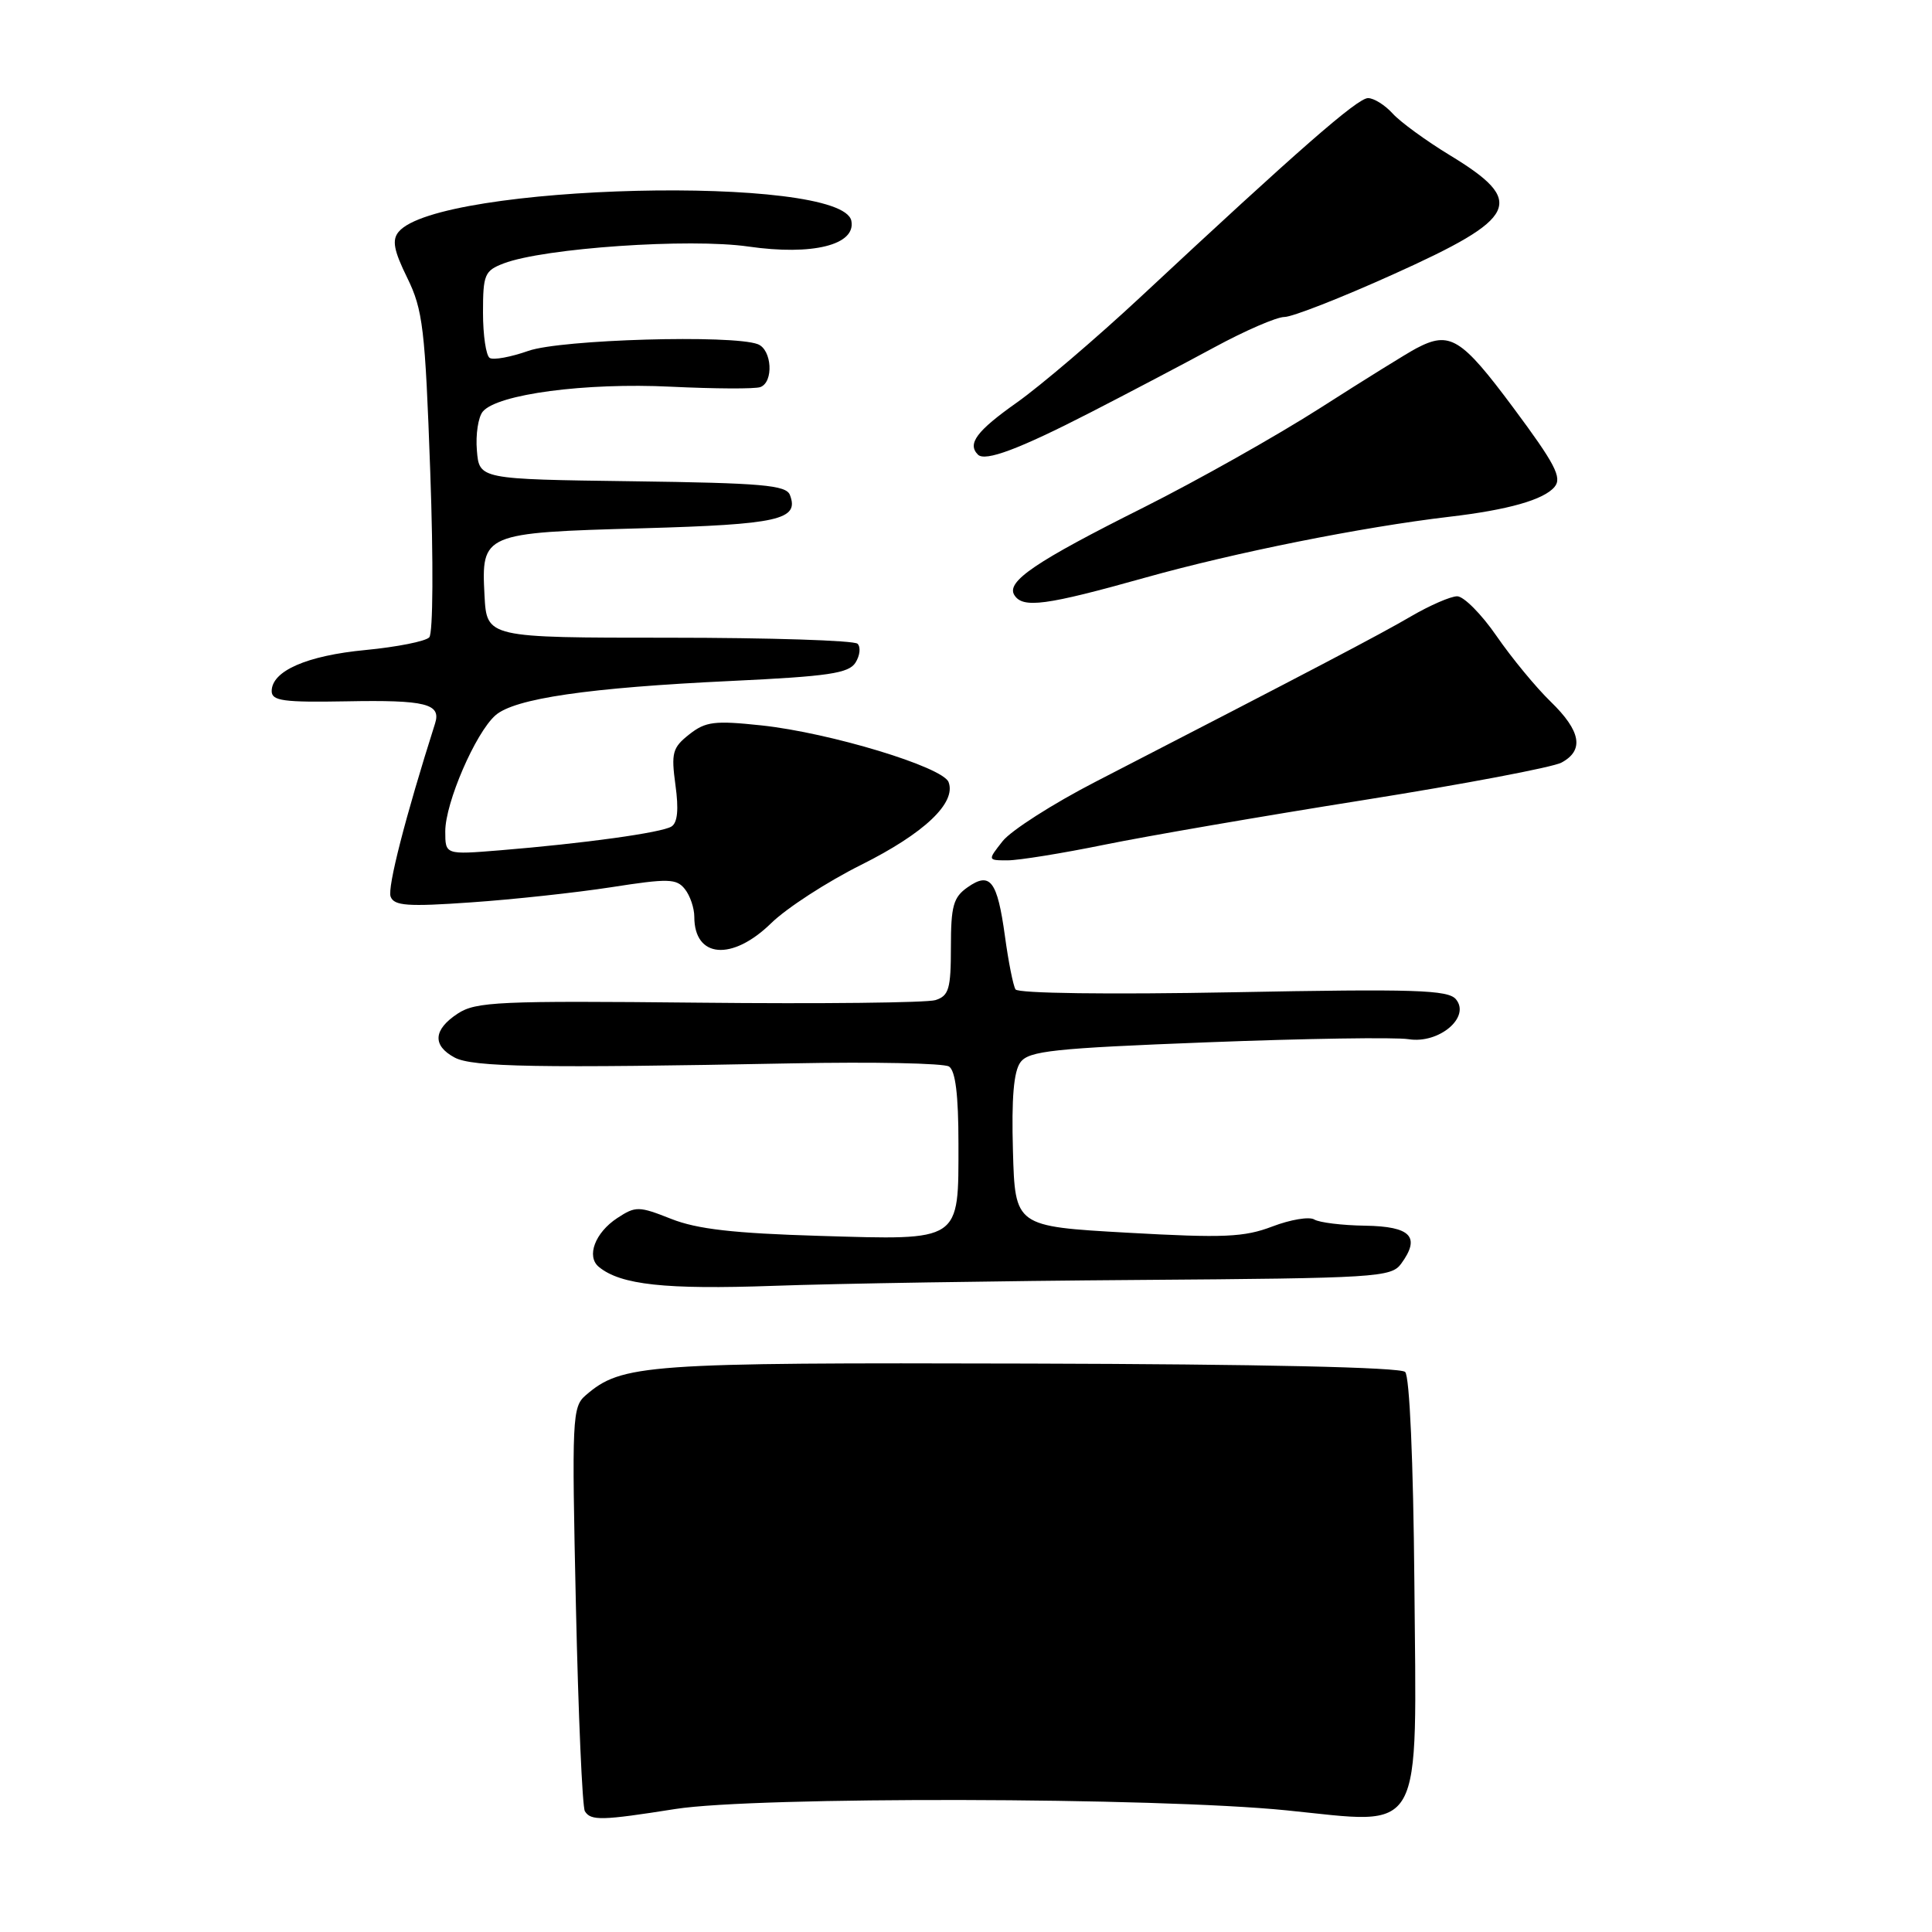 <?xml version="1.0" encoding="UTF-8" standalone="no"?>
<!DOCTYPE svg PUBLIC "-//W3C//DTD SVG 1.1//EN" "http://www.w3.org/Graphics/SVG/1.1/DTD/svg11.dtd" >
<svg xmlns="http://www.w3.org/2000/svg" xmlns:xlink="http://www.w3.org/1999/xlink" version="1.1" viewBox="0 0 256 256">
 <g >
 <path fill="currentColor"
d=" M 89.50 239.70 C 100.13 238.03 153.23 238.14 170.47 239.88 C 188.89 241.73 187.70 243.87 187.41 209.55 C 187.27 193.58 186.78 182.38 186.19 181.79 C 185.57 181.17 167.00 180.76 136.35 180.68 C 85.40 180.54 82.40 180.75 77.61 184.88 C 75.82 186.42 75.76 187.86 76.31 212.75 C 76.63 227.20 77.16 239.46 77.50 240.00 C 78.29 241.28 79.74 241.24 89.50 239.70 Z  M 150.88 169.60 C 182.43 169.37 184.34 169.25 185.66 167.45 C 188.26 163.89 186.96 162.51 180.90 162.41 C 177.84 162.37 174.80 161.99 174.15 161.59 C 173.49 161.18 171.00 161.60 168.61 162.51 C 164.86 163.94 162.20 164.06 149.38 163.34 C 134.50 162.50 134.50 162.50 134.22 152.49 C 134.02 145.51 134.32 141.95 135.22 140.75 C 136.33 139.25 139.58 138.90 160.00 138.11 C 172.93 137.61 184.92 137.42 186.65 137.70 C 190.68 138.34 194.89 134.78 192.92 132.41 C 191.89 131.16 187.46 131.02 163.42 131.48 C 146.86 131.79 134.89 131.63 134.56 131.10 C 134.25 130.60 133.62 127.43 133.16 124.05 C 132.15 116.70 131.21 115.46 128.21 117.57 C 126.32 118.89 126.00 120.05 126.00 125.49 C 126.00 131.04 125.73 131.95 123.95 132.52 C 122.82 132.87 108.72 133.03 92.61 132.86 C 66.13 132.59 63.06 132.73 60.66 134.30 C 57.41 136.43 57.26 138.53 60.24 140.13 C 62.62 141.40 71.34 141.55 105.00 140.90 C 115.72 140.69 125.06 140.88 125.75 141.32 C 126.60 141.87 127.00 145.08 127.00 151.49 C 127.00 164.64 127.48 164.32 108.58 163.76 C 97.22 163.42 92.37 162.87 88.94 161.51 C 84.64 159.81 84.23 159.80 81.79 161.40 C 78.85 163.33 77.66 166.48 79.35 167.87 C 82.23 170.25 88.16 170.89 102.50 170.38 C 110.75 170.08 132.52 169.73 150.88 169.60 Z  M 102.17 122.34 C 104.23 120.32 109.61 116.84 114.12 114.59 C 122.47 110.42 126.74 106.38 125.69 103.63 C 124.92 101.62 109.97 97.09 100.90 96.12 C 94.68 95.46 93.50 95.60 91.33 97.31 C 89.10 99.07 88.92 99.75 89.50 104.02 C 89.95 107.26 89.78 109.02 88.97 109.52 C 87.65 110.34 77.36 111.76 66.25 112.67 C 59.00 113.26 59.00 113.26 59.00 110.16 C 59.00 106.38 62.99 97.14 65.64 94.79 C 68.17 92.55 77.98 91.12 96.89 90.23 C 109.79 89.62 112.46 89.22 113.36 87.80 C 113.95 86.86 114.07 85.74 113.63 85.30 C 113.19 84.86 101.95 84.50 88.66 84.50 C 64.50 84.50 64.50 84.50 64.20 78.91 C 63.77 70.68 63.97 70.59 85.11 70.00 C 103.19 69.49 105.93 68.87 104.67 65.59 C 104.17 64.28 101.01 64.00 83.79 63.77 C 63.50 63.50 63.50 63.50 63.19 59.68 C 63.01 57.58 63.37 55.26 63.97 54.54 C 65.88 52.23 77.58 50.68 88.90 51.24 C 94.73 51.52 100.06 51.55 100.75 51.29 C 102.54 50.63 102.29 46.33 100.42 45.61 C 97.06 44.32 74.30 44.98 70.02 46.49 C 67.69 47.31 65.38 47.74 64.89 47.43 C 64.40 47.13 64.00 44.42 64.00 41.42 C 64.00 36.37 64.21 35.87 66.75 34.90 C 72.08 32.87 91.36 31.54 99.18 32.67 C 107.67 33.89 113.43 32.45 112.81 29.27 C 111.62 23.07 58.09 24.36 52.82 30.72 C 51.92 31.80 52.17 33.17 53.96 36.81 C 56.04 41.06 56.33 43.49 57.01 62.50 C 57.44 74.47 57.38 83.91 56.88 84.45 C 56.39 84.98 52.59 85.73 48.44 86.13 C 40.64 86.87 36.00 88.91 36.00 91.58 C 36.00 92.87 37.59 93.08 45.89 92.93 C 56.42 92.73 58.48 93.25 57.65 95.86 C 53.70 108.29 51.31 117.63 51.76 118.81 C 52.22 120.03 54.02 120.16 62.41 119.57 C 67.96 119.19 76.33 118.28 81.00 117.56 C 88.56 116.38 89.64 116.41 90.75 117.81 C 91.44 118.67 92.00 120.33 92.00 121.49 C 92.00 126.96 97.00 127.38 102.17 122.34 Z  M 146.34 111.93 C 151.93 110.79 167.37 108.13 180.65 106.02 C 193.93 103.91 205.75 101.67 206.90 101.05 C 209.94 99.42 209.49 96.87 205.46 92.96 C 203.51 91.07 200.29 87.16 198.29 84.26 C 196.30 81.37 193.95 79.01 193.08 79.01 C 192.21 79.02 189.47 80.21 187.00 81.65 C 182.89 84.06 173.87 88.79 145.18 103.58 C 139.51 106.50 133.97 110.05 132.86 111.45 C 130.85 114.00 130.85 114.00 133.52 114.00 C 134.99 114.00 140.76 113.07 146.34 111.93 Z  M 151.82 76.52 C 163.68 73.20 180.47 69.84 192.00 68.48 C 199.82 67.57 204.58 66.22 205.99 64.51 C 207.01 63.29 206.05 61.46 200.51 54.01 C 193.60 44.73 192.11 43.82 187.68 46.15 C 186.48 46.78 180.78 50.32 175.00 54.02 C 169.22 57.72 158.65 63.67 151.50 67.26 C 137.23 74.40 133.30 77.06 134.40 78.84 C 135.52 80.65 138.56 80.24 151.82 76.52 Z  M 144.50 54.65 C 149.45 52.11 156.83 48.23 160.91 46.02 C 164.99 43.81 169.16 42.00 170.20 42.00 C 171.23 42.00 177.70 39.47 184.57 36.37 C 201.27 28.85 202.27 26.74 192.10 20.56 C 188.96 18.65 185.56 16.17 184.54 15.05 C 183.52 13.92 182.05 13.00 181.27 13.00 C 179.88 13.00 172.05 19.84 151.10 39.38 C 145.27 44.81 137.91 51.09 134.75 53.33 C 129.41 57.10 128.14 58.80 129.58 60.24 C 130.53 61.20 135.04 59.51 144.50 54.65 Z "/>
</g>
</svg>